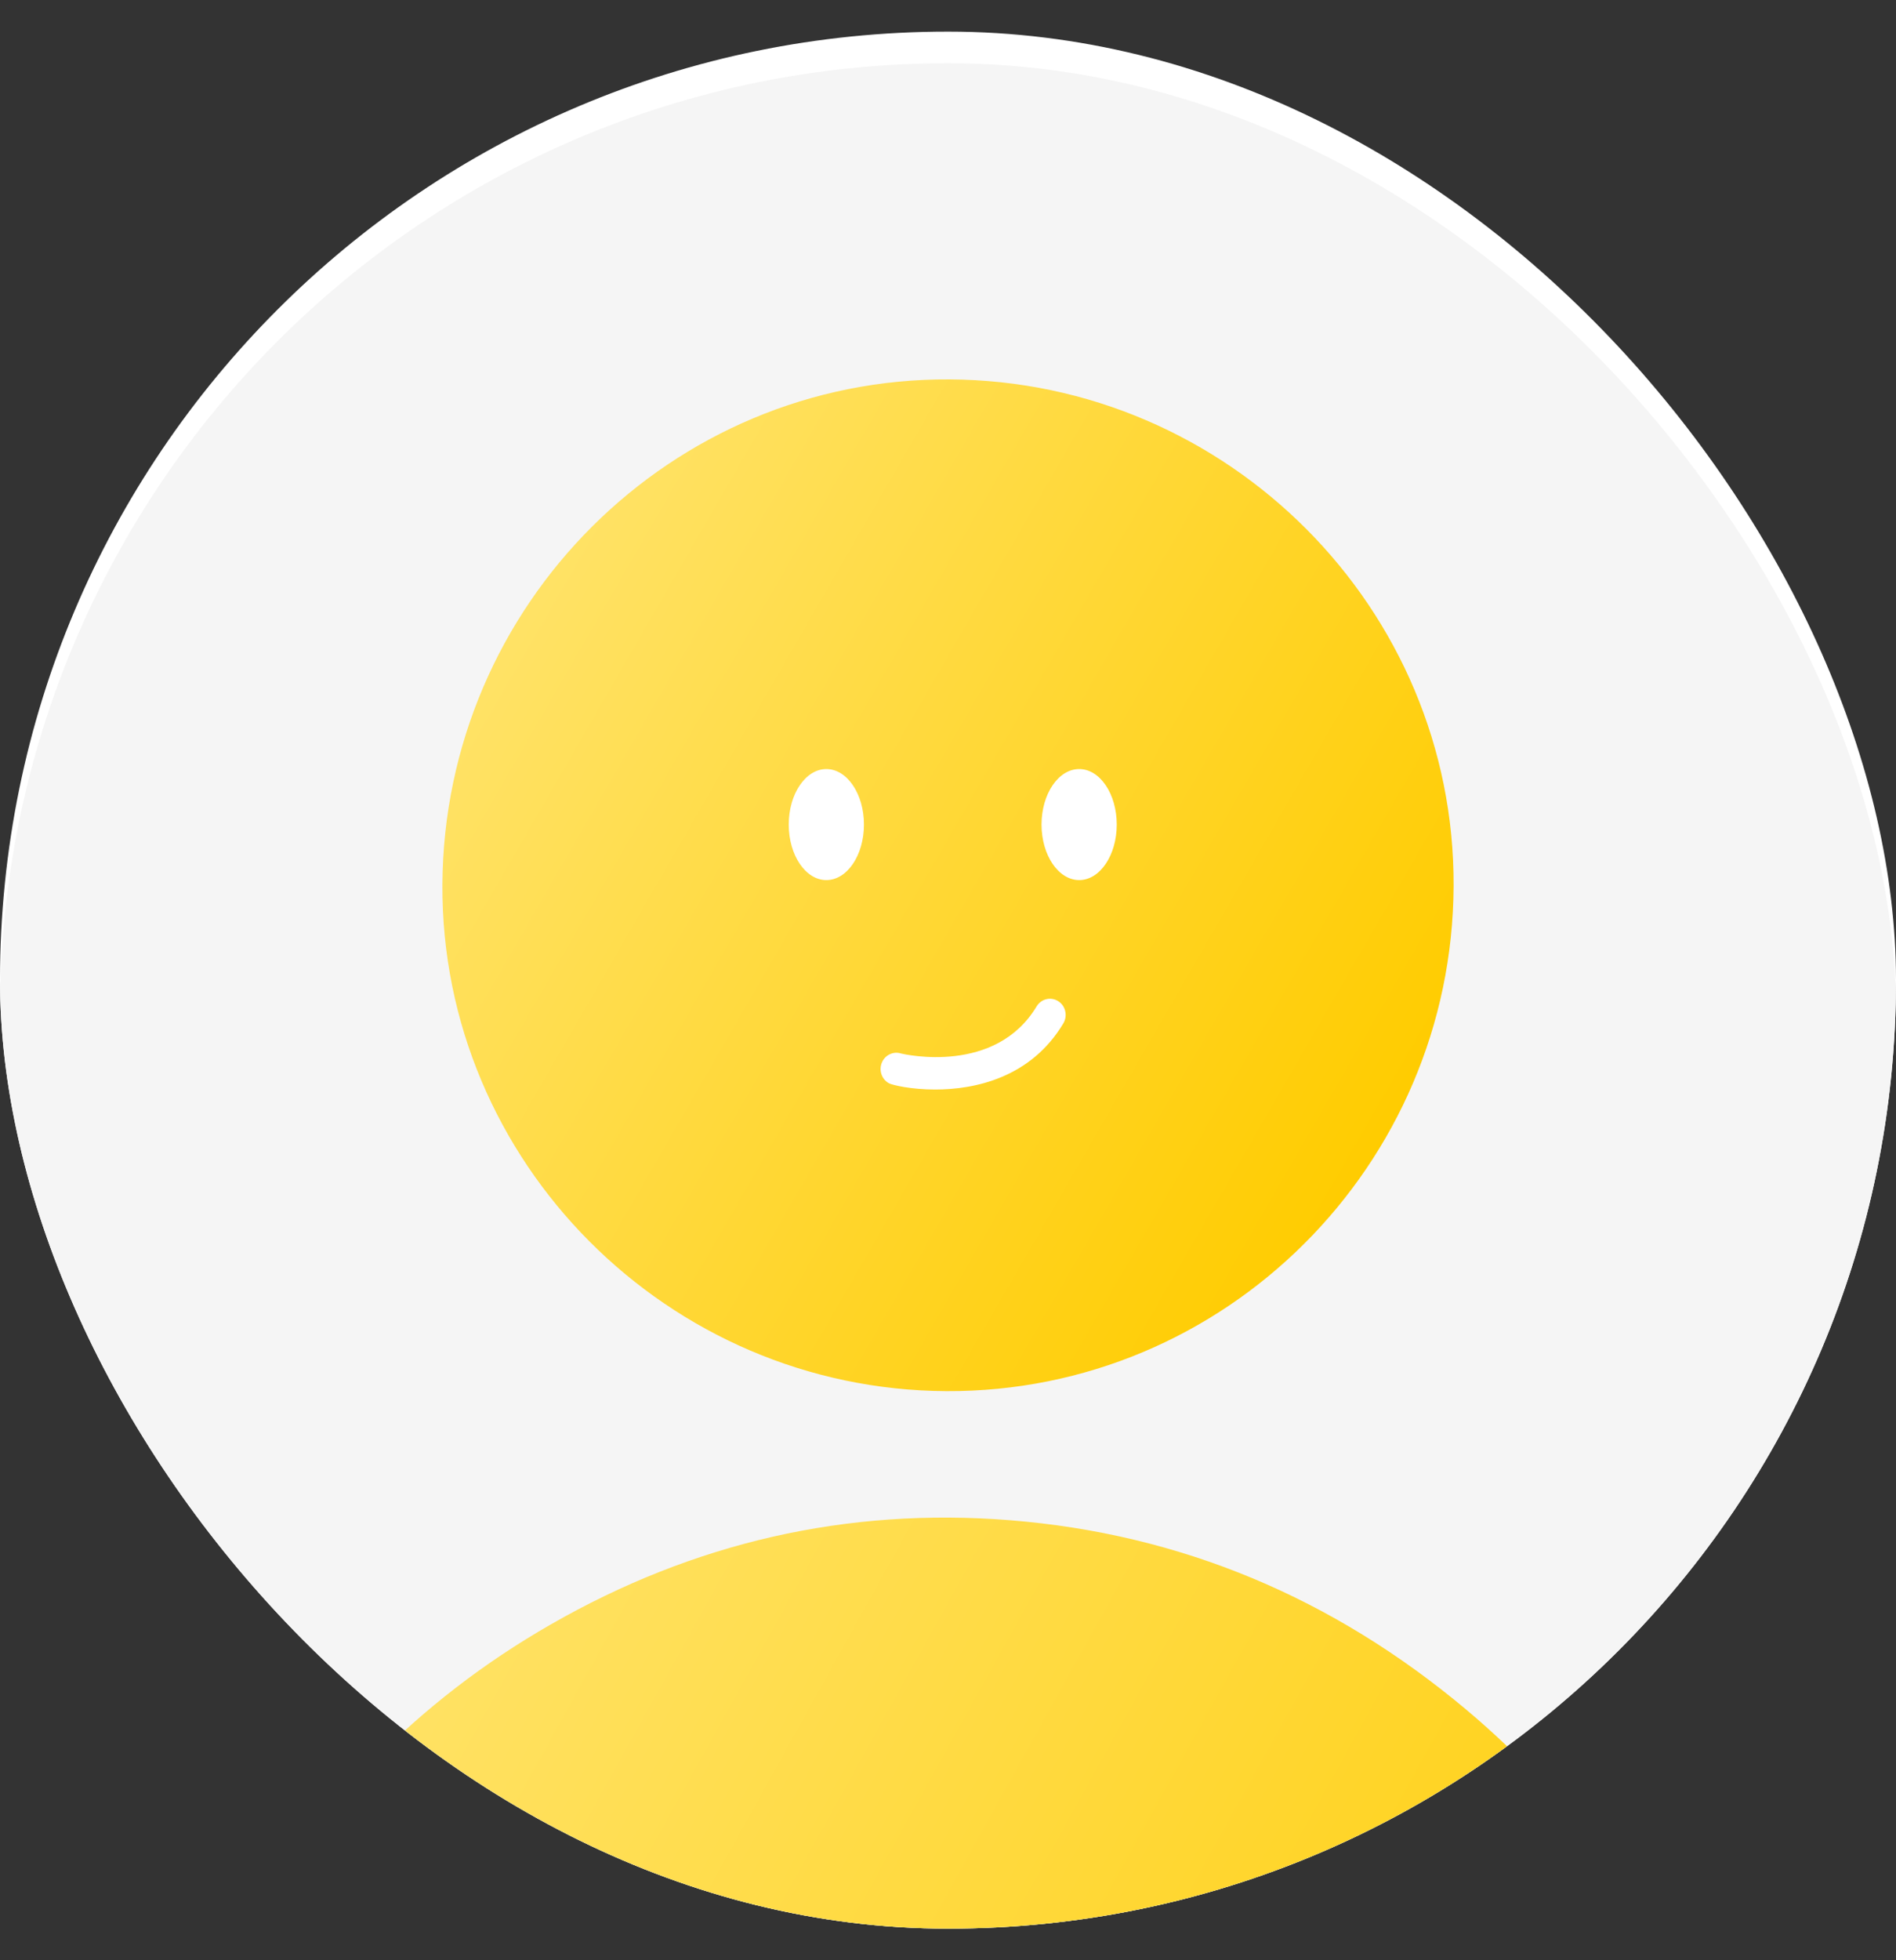 <svg width="30" height="31" viewBox="0 0 30 31" fill="none" xmlns="http://www.w3.org/2000/svg">
<rect x="0" y="0" width="30" height="31" fill="#333333" stroke="none"/>
<g clip-path="url(#clip0_1840_15180)">
<rect y="0.5" width="30" height="30" rx="15" fill="white"/>
<g clip-path="url(#clip1_1840_15180)">
<rect y="1" width="30" height="30" rx="15" fill="#F5F5F5"/>
<path d="M4.944 39.943C3.41 39.782 2.044 38.254 2.004 36.608C1.943 34.123 2.546 32.931 3.734 30.779C4.938 28.601 6.603 26.9 8.712 25.691C10.971 24.395 13.396 23.836 15.978 24.041C18.687 24.257 21.094 25.271 23.198 27.035C24.948 28.503 26.238 30.342 27.077 32.515C27.719 34.178 28.039 34.782 27.996 36.575C27.956 38.238 26.598 39.782 25.053 39.945C24.948 40.004 24.82 39.922 24.719 40H5.28C5.177 39.921 5.051 40.002 4.946 39.945L4.944 39.943Z" fill="url(#paint0_linear_1840_15180)"/>
<path d="M23 14.008C22.982 18.436 19.381 22.02 14.975 22C10.567 21.978 6.978 18.375 7 13.993C7.022 9.563 10.624 5.975 15.025 6C19.433 6.025 23.018 9.623 23 14.008Z" fill="url(#paint1_linear_1840_15180)"/>
<path d="M13.075 13.918C13.404 13.918 13.67 13.525 13.67 13.04C13.67 12.555 13.404 12.162 13.075 12.162C12.747 12.162 12.48 12.555 12.48 13.04C12.48 13.525 12.747 13.918 13.075 13.918Z" fill="white"/>
<path d="M17.076 13.918C17.404 13.918 17.67 13.525 17.67 13.04C17.67 12.555 17.404 12.162 17.076 12.162C16.747 12.162 16.48 12.555 16.48 13.04C16.48 13.525 16.747 13.918 17.076 13.918Z" fill="white"/>
<path d="M14.799 17.23C14.413 17.23 14.124 17.16 14.069 17.133C13.946 17.068 13.898 16.914 13.961 16.788C14.016 16.677 14.143 16.624 14.254 16.66C14.327 16.677 15.751 16.998 16.401 15.917C16.473 15.796 16.627 15.758 16.744 15.833C16.861 15.906 16.896 16.065 16.825 16.184C16.31 17.044 15.427 17.23 14.797 17.23H14.799Z" fill="white"/>
</g>
</g>
<defs>
<linearGradient id="paint0_linear_1840_15180" x1="5.167" y1="28.197" x2="26.503" y2="40.051" gradientUnits="userSpaceOnUse">
<stop stop-color="#FFE266"/>
<stop offset="1" stop-color="#FFCC00"/>
</linearGradient>
<linearGradient id="paint1_linear_1840_15180" x1="8.078" y1="10.005" x2="21.922" y2="17.999" gradientUnits="userSpaceOnUse">
<stop stop-color="#FFE266"/>
<stop offset="1" stop-color="#FFCC00"/>
</linearGradient>
<clipPath id="clip0_1840_15180">
<rect y="0.5" width="30" height="30" rx="15" fill="white"/>
</clipPath>
<clipPath id="clip1_1840_15180">
<rect y="1" width="30" height="30" rx="15" fill="white"/>
</clipPath>
</defs>
</svg>

